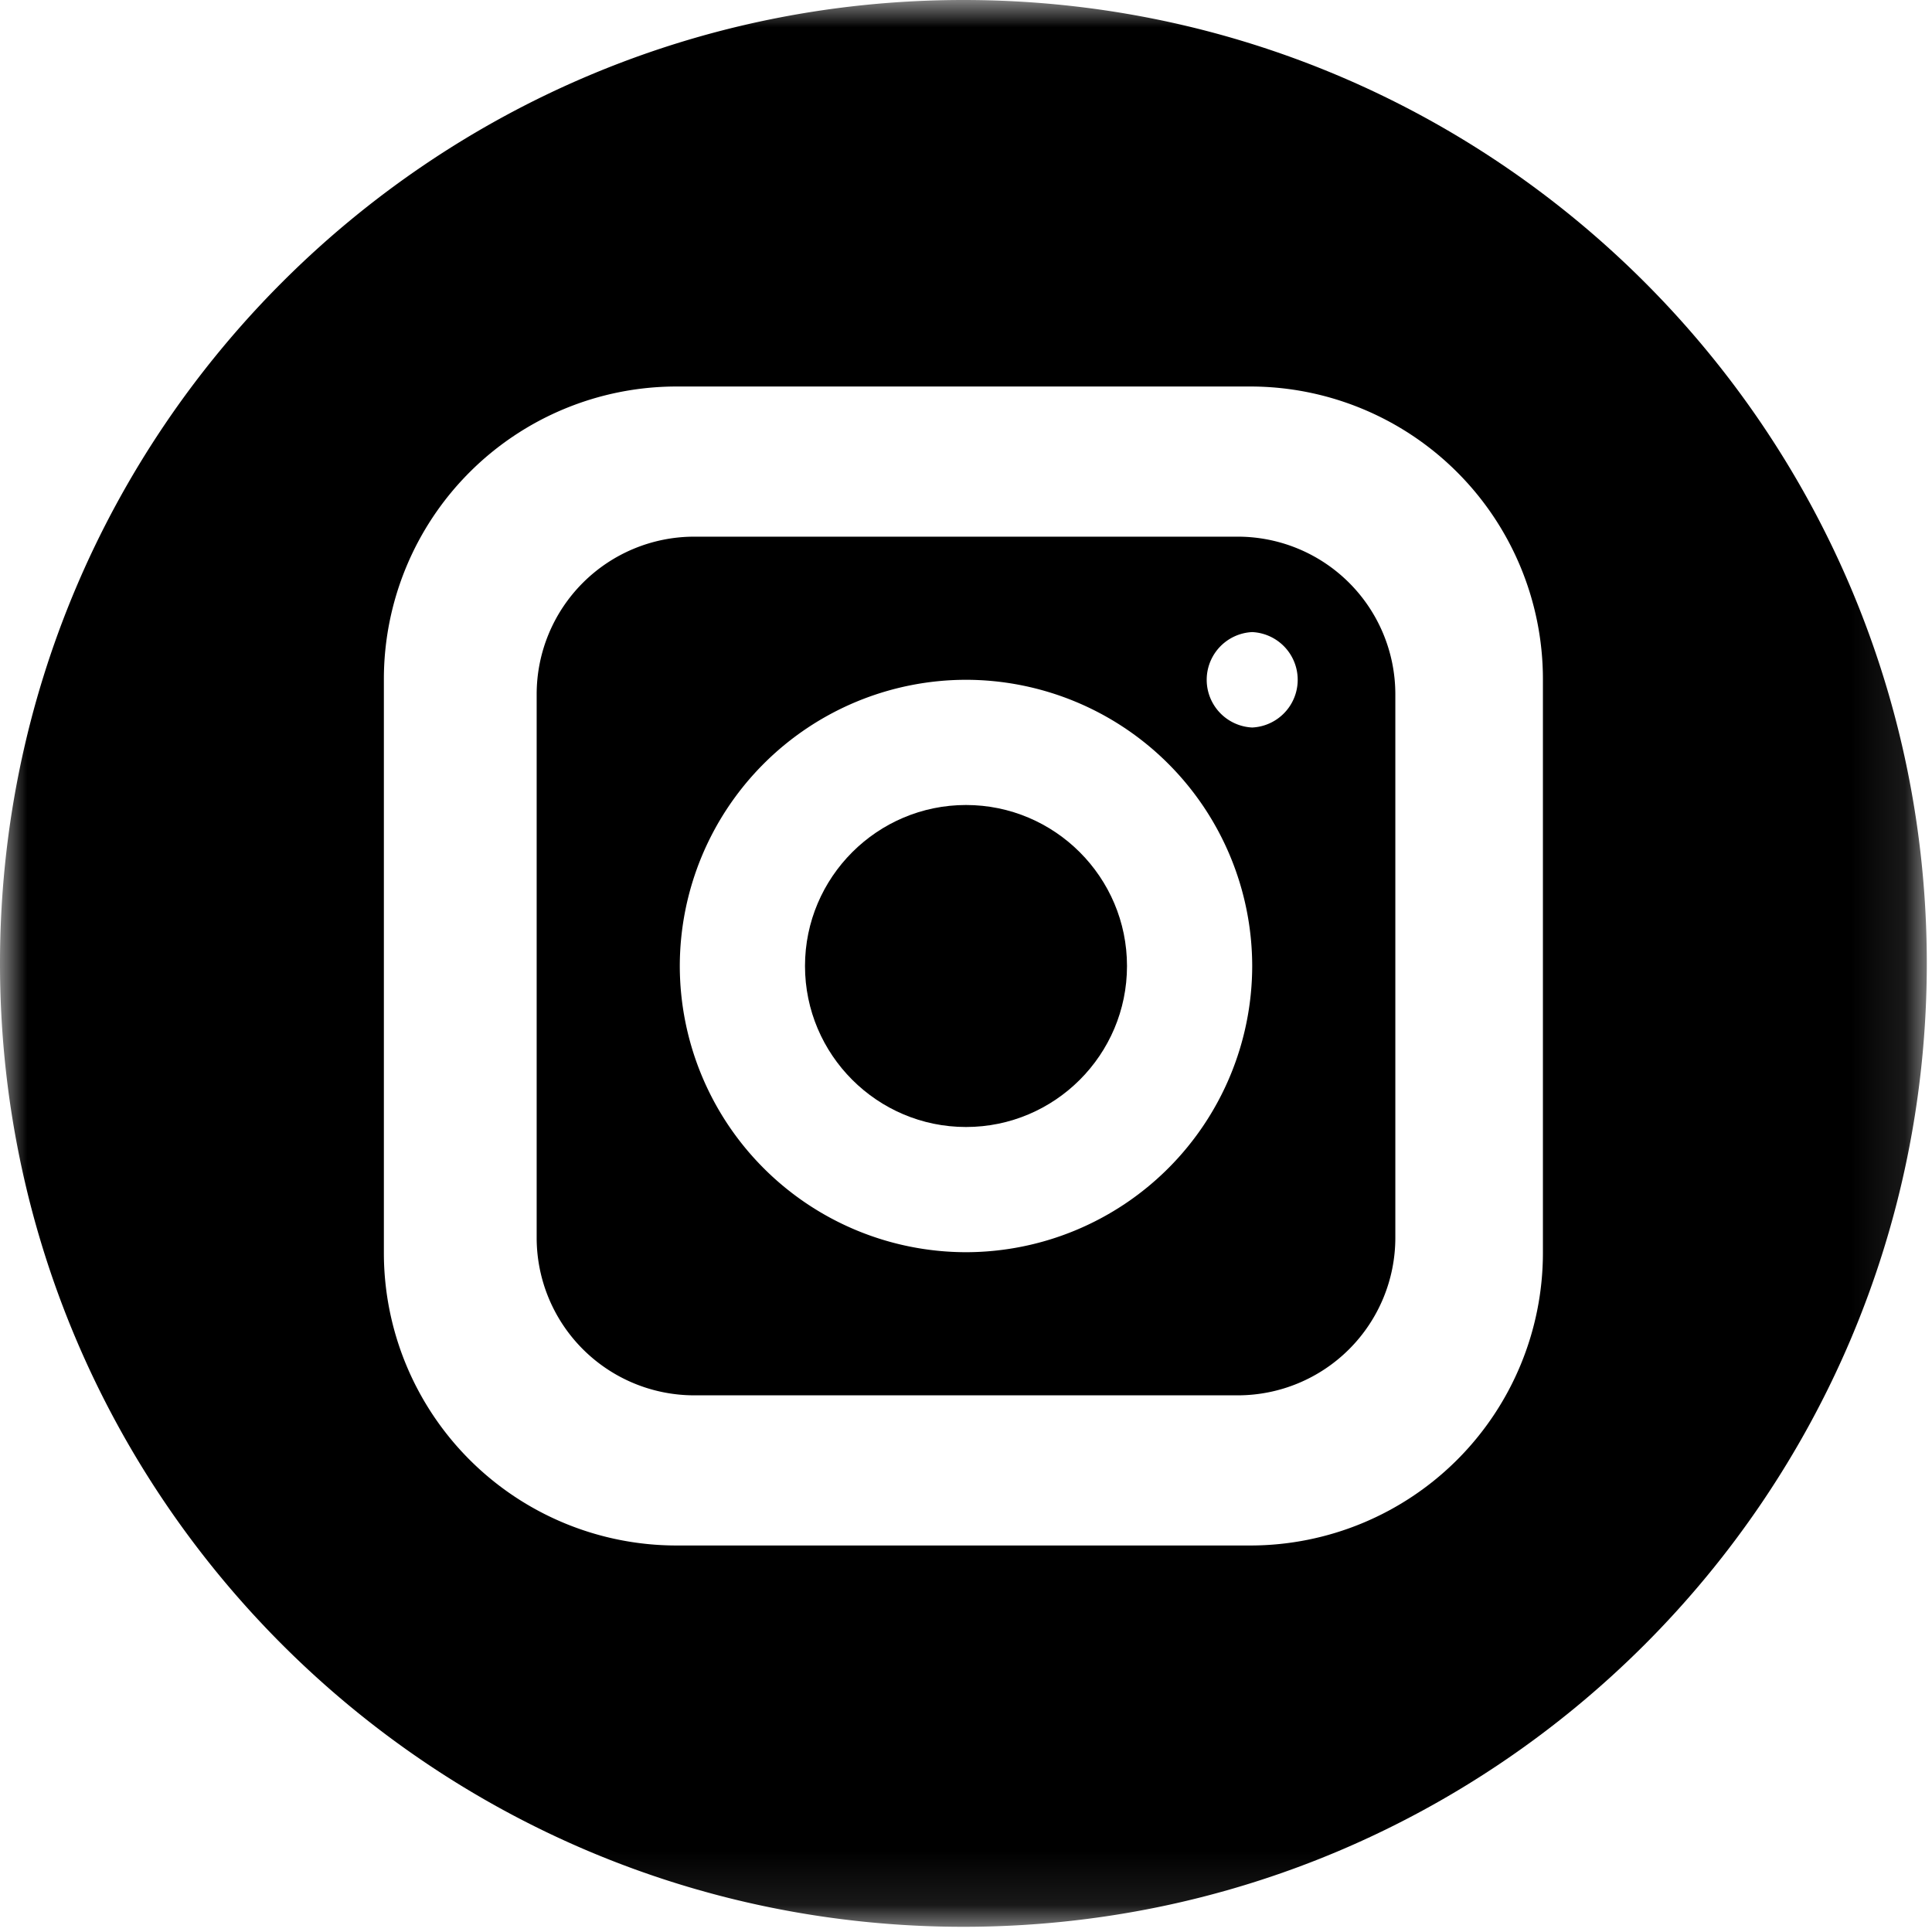 <svg xmlns="http://www.w3.org/2000/svg" xmlns:xlink="http://www.w3.org/1999/xlink" width="36" height="36" viewBox="0 0 36 36">
    <defs>
        <path id="a" d="M0 0h35.903v35.903H0z"/>
    </defs>
    <g fill="none" fill-rule="evenodd">
        <path fill="#000" d="M23.333 13.556a.89.89 0 0 1 0-1.778.89.89 0 0 1 0 1.778M18 23.333A5.34 5.34 0 0 1 12.667 18 5.34 5.34 0 0 1 18 12.667 5.34 5.34 0 0 1 23.333 18 5.34 5.34 0 0 1 18 23.333M23.066 10H12.933A2.937 2.937 0 0 0 10 12.933v10.133A2.937 2.937 0 0 0 12.933 26h10.133A2.937 2.937 0 0 0 26 23.066V12.933A2.937 2.937 0 0 0 23.066 10"/>
        <path fill="#000" d="M15 18c0 1.654 1.347 3 3 3 1.655 0 3-1.346 3-3s-1.346-3-3-3c-1.653 0-3 1.346-3 3z"/>
        <g>
            <mask id="b" fill="#fff">
                <use xlink:href="#a"/>
            </mask>
            <path fill="#000" d="M28.75 23.35a5.454 5.454 0 0 1-5.448 5.448h-10.7a5.454 5.454 0 0 1-5.449-5.448v-10.7a5.454 5.454 0 0 1 5.448-5.448h10.701a5.454 5.454 0 0 1 5.448 5.448v10.7zM17.952 0C8.038 0 0 8.038 0 17.952c0 9.914 8.038 17.951 17.952 17.951 9.914 0 17.951-8.037 17.951-17.951S27.866 0 17.952 0z" mask="url(#b)"/>
        </g>
    </g>
</svg>
